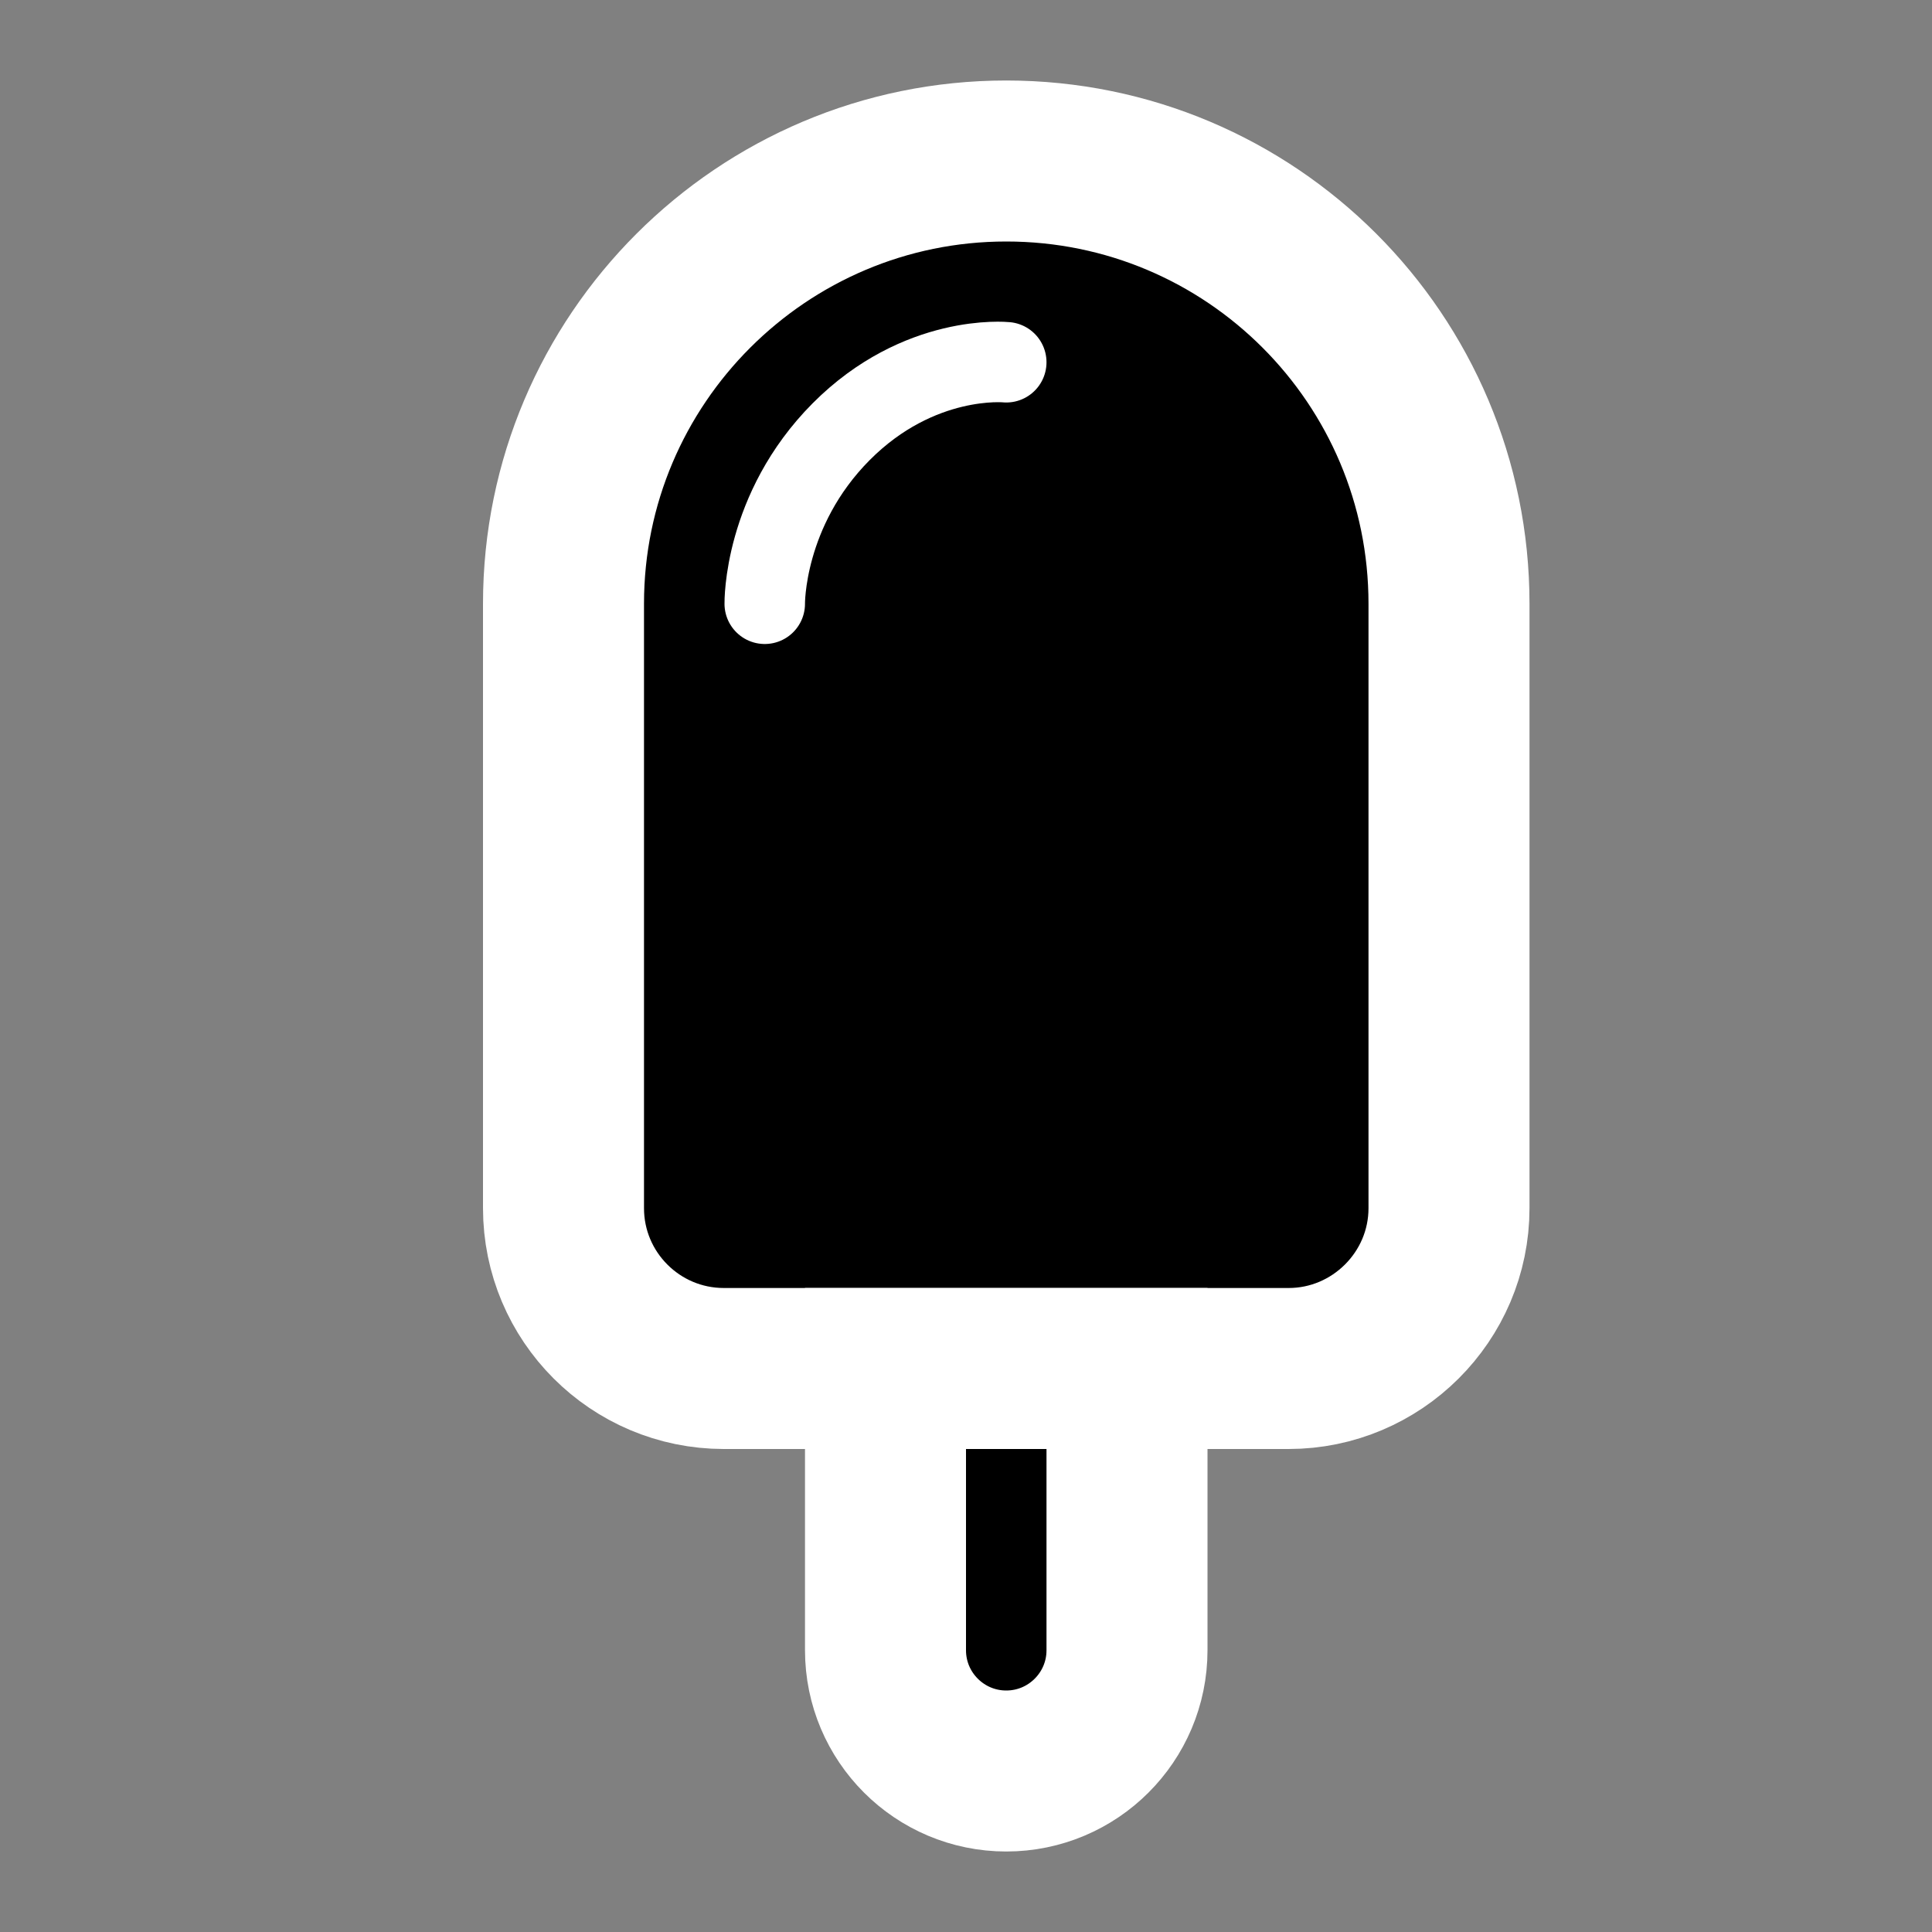 <svg width="24" height="24" viewBox="0 0 24 24" xmlns="http://www.w3.org/2000/svg">
<rect x="0" y="0" width="24" height="24" fill="#808080" stroke="none"/>
<path fill-rule="evenodd" clip-rule="evenodd" d="M7 7.5C7 4.463 9.469 2 12.5 2C15.538 2 18 4.46 18 7.5V15.008C18 16.108 17.1 17 16.008 17H8.992C7.892 17 7 16.107 7 15.008V7.5Z"  stroke="#FFFFFF" stroke-width="2"/>
<path fill-rule="evenodd" clip-rule="evenodd" d="M11 17H14V20.5C14 21.328 13.328 22 12.5 22C11.672 22 11 21.328 11 20.5V17Z"  stroke="#FFFFFF" stroke-width="2"/>
<path d="M12.5 4.5C12.5 4.5 11.418 4.389 10.449 5.363C9.481 6.337 9.5 7.5 9.5 7.5"  stroke="#FFFFFF" stroke-linecap="round" stroke-linejoin="round"/>
</svg>
